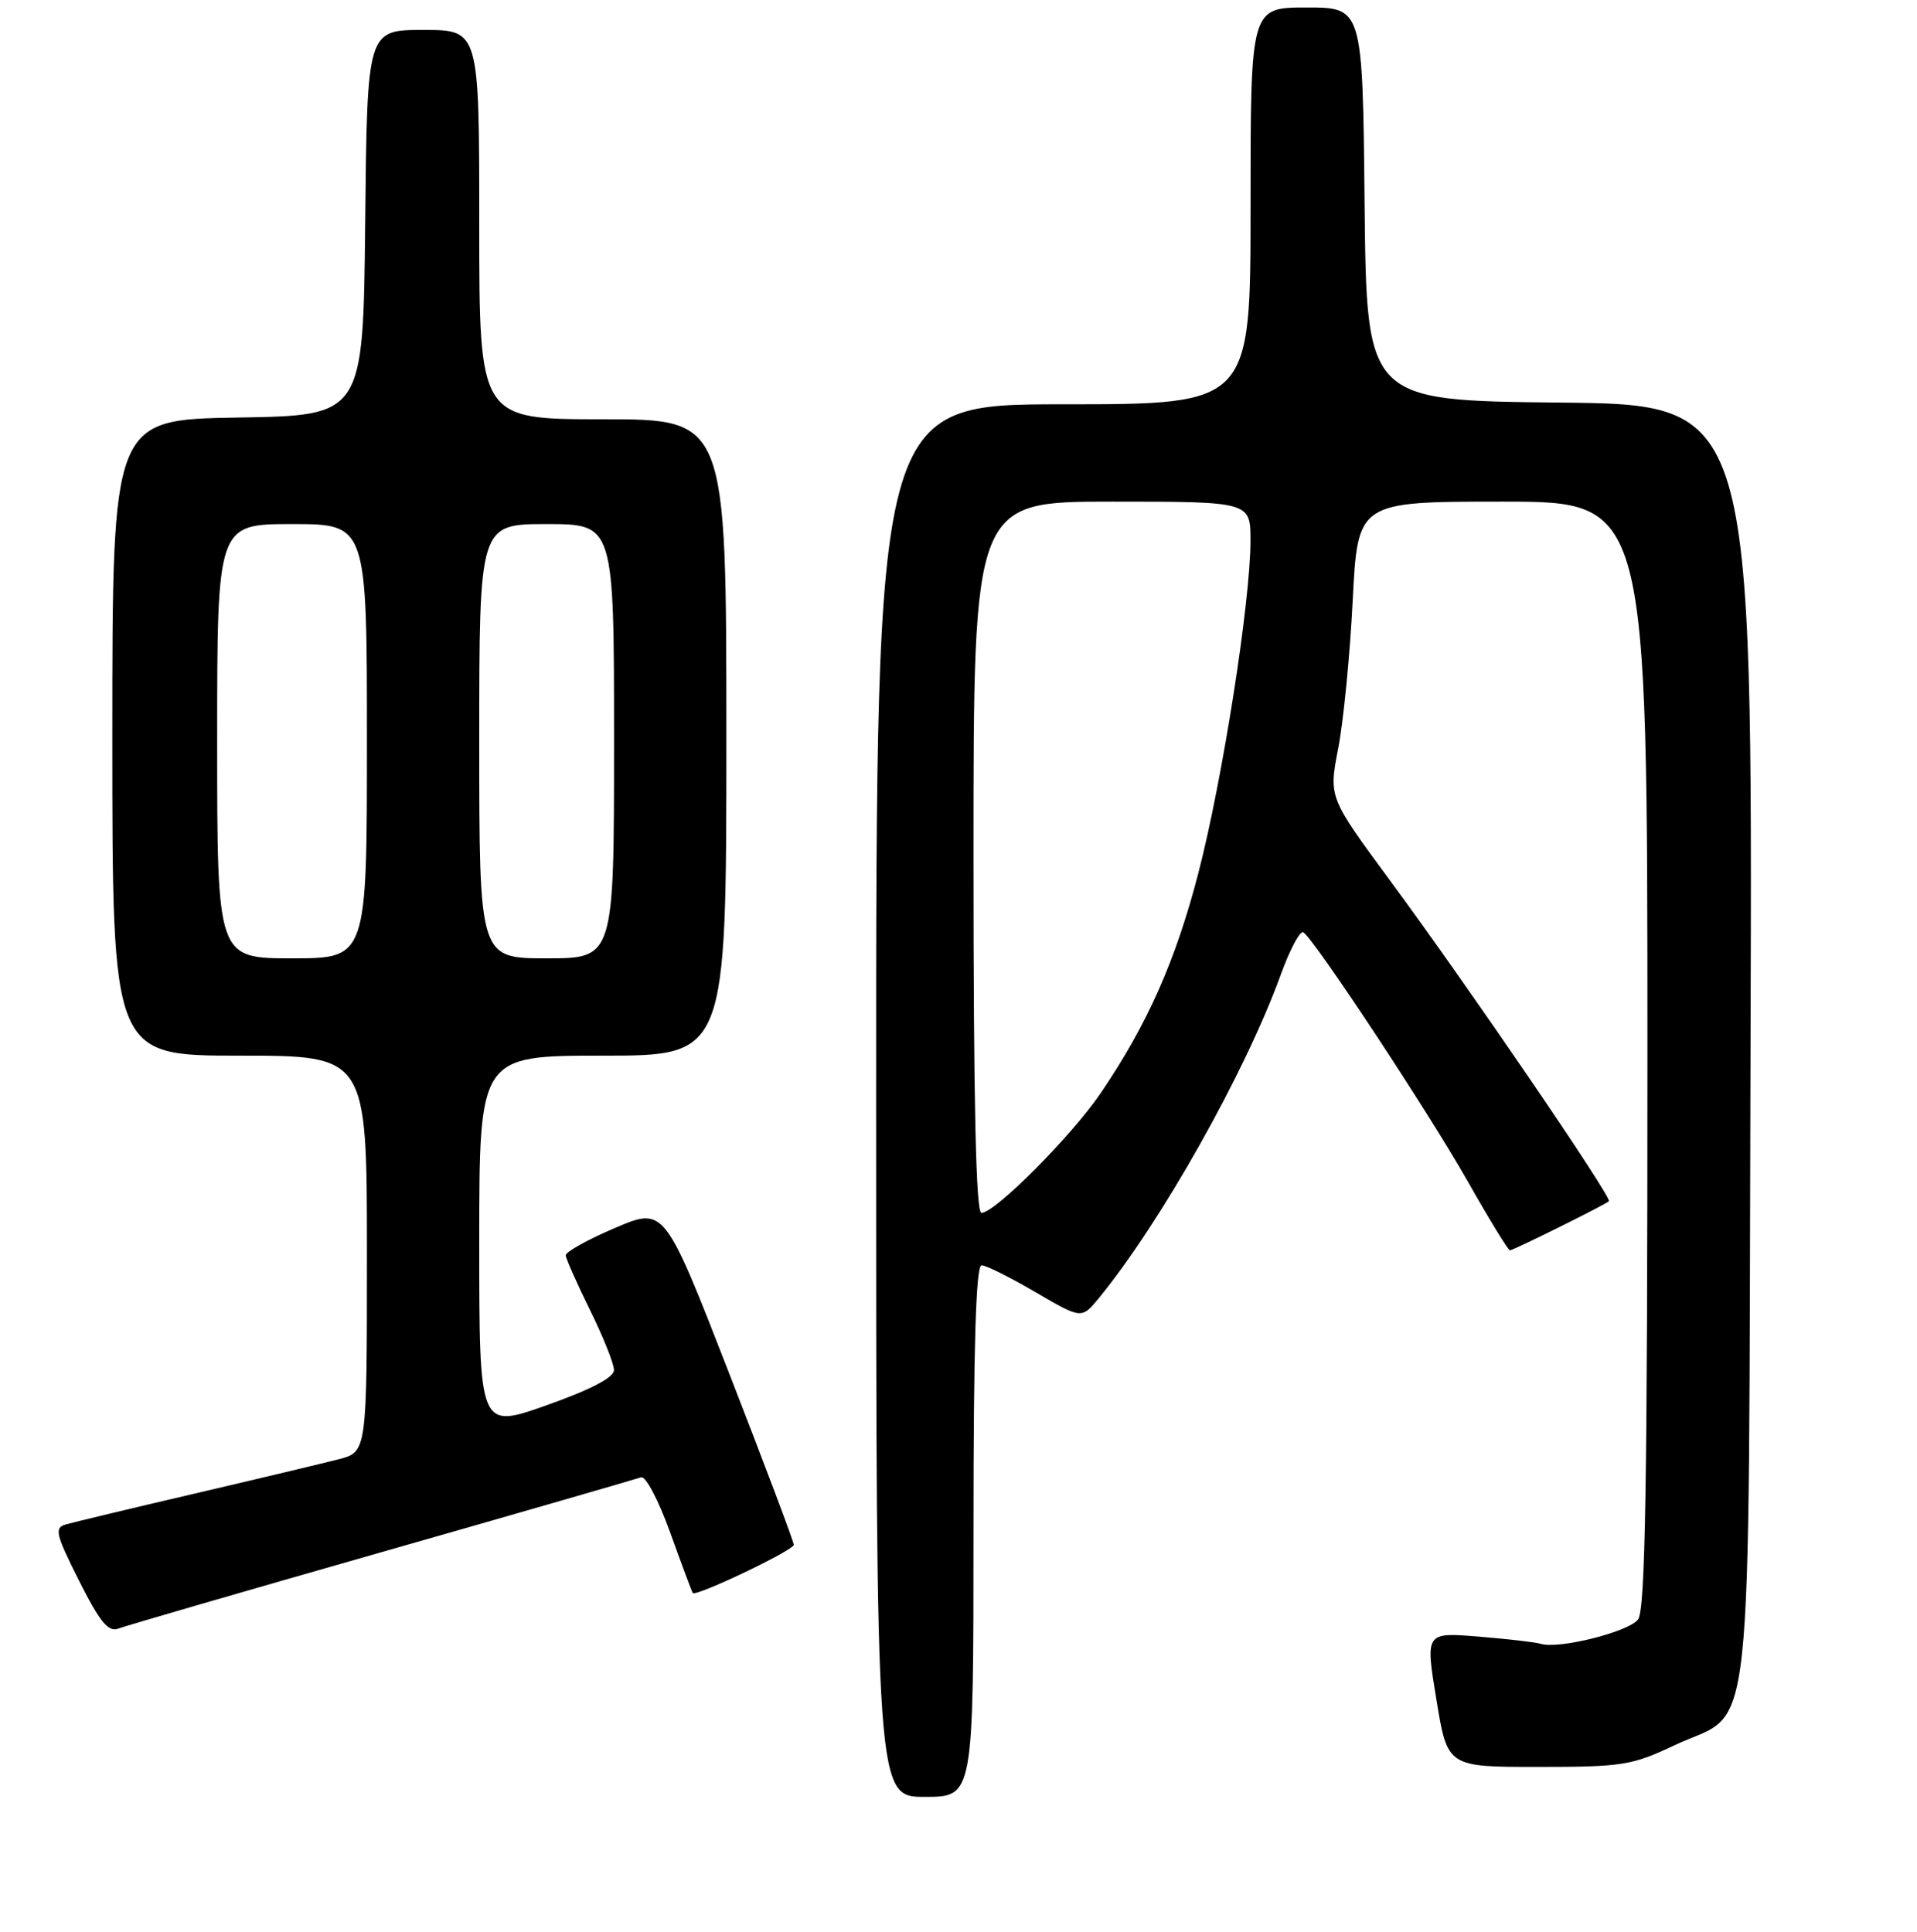 <?xml version="1.0" encoding="UTF-8" standalone="no"?>
<!DOCTYPE svg PUBLIC "-//W3C//DTD SVG 1.1//EN" "http://www.w3.org/Graphics/SVG/1.1/DTD/svg11.dtd" >
<svg xmlns="http://www.w3.org/2000/svg" xmlns:xlink="http://www.w3.org/1999/xlink" version="1.1" viewBox="0 0 256 258">
 <g >
 <path fill="currentColor"
d=" M 130.00 204.50 C 130.00 179.71 130.33 169.00 131.08 169.00 C 131.68 169.00 134.92 170.62 138.30 172.60 C 144.44 176.19 144.44 176.19 146.77 173.35 C 155.05 163.23 166.30 143.24 171.00 130.27 C 172.24 126.84 173.61 124.26 174.05 124.53 C 175.51 125.43 190.68 148.41 195.98 157.75 C 198.86 162.84 201.41 167.00 201.64 167.00 C 202.10 167.00 214.29 160.95 214.86 160.44 C 215.34 160.01 196.04 131.72 185.69 117.69 C 177.44 106.50 177.44 106.50 178.70 100.00 C 179.40 96.42 180.27 87.54 180.64 80.25 C 181.31 67.00 181.31 67.00 200.65 67.00 C 220.00 67.00 220.00 67.00 220.00 140.81 C 220.00 198.29 219.72 214.99 218.75 216.30 C 217.51 217.96 208.18 220.30 205.76 219.56 C 205.07 219.34 201.31 218.91 197.42 218.59 C 190.34 218.02 190.34 218.02 191.82 227.01 C 193.29 236.00 193.29 236.00 205.40 236.00 C 216.64 236.00 217.93 235.79 223.54 233.14 C 234.44 227.98 233.46 237.01 233.77 139.27 C 234.04 54.03 234.04 54.03 208.27 53.77 C 182.50 53.50 182.50 53.50 182.23 27.25 C 181.97 1.00 181.97 1.00 174.48 1.00 C 167.00 1.00 167.00 1.00 167.00 27.50 C 167.00 54.00 167.00 54.00 142.00 54.00 C 117.00 54.00 117.00 54.00 117.00 147.00 C 117.00 240.00 117.00 240.00 123.50 240.00 C 130.00 240.00 130.00 240.00 130.00 204.50 Z  M 51.00 207.30 C 69.43 202.04 84.99 197.54 85.60 197.32 C 86.21 197.08 87.93 200.34 89.50 204.70 C 91.04 208.99 92.40 212.62 92.51 212.77 C 92.91 213.31 106.00 207.07 106.00 206.33 C 106.00 205.92 102.11 195.60 97.36 183.39 C 88.72 161.20 88.72 161.20 82.11 164.02 C 78.47 165.57 75.52 167.22 75.55 167.67 C 75.58 168.13 77.04 171.43 78.80 175.00 C 80.56 178.57 82.00 182.18 81.99 183.00 C 81.99 183.98 78.90 185.60 73.00 187.69 C 64.00 190.88 64.00 190.88 64.00 165.94 C 64.00 141.00 64.00 141.00 80.50 141.00 C 97.00 141.00 97.00 141.00 97.00 98.50 C 97.00 56.00 97.00 56.00 80.50 56.00 C 64.00 56.00 64.00 56.00 64.00 30.00 C 64.00 4.00 64.00 4.00 56.52 4.00 C 49.03 4.00 49.03 4.00 48.77 29.75 C 48.50 55.50 48.50 55.50 31.75 55.77 C 15.00 56.05 15.00 56.05 15.00 98.52 C 15.00 141.00 15.00 141.00 32.00 141.00 C 49.00 141.00 49.00 141.00 49.00 167.46 C 49.00 193.92 49.00 193.92 45.25 194.90 C 43.19 195.43 34.53 197.50 26.00 199.49 C 17.47 201.48 9.72 203.34 8.77 203.62 C 7.23 204.07 7.44 204.92 10.57 211.15 C 13.36 216.69 14.47 218.03 15.81 217.52 C 16.74 217.16 32.57 212.56 51.00 207.30 Z  M 130.00 114.50 C 130.00 67.00 130.00 67.00 148.50 67.00 C 167.00 67.00 167.00 67.00 166.99 72.25 C 166.99 80.38 163.23 104.29 160.02 116.65 C 156.98 128.36 153.22 136.83 146.99 146.00 C 143.07 151.76 132.88 162.00 131.06 162.00 C 130.33 162.00 130.00 147.29 130.00 114.50 Z  M 29.00 99.00 C 29.00 70.00 29.00 70.00 39.00 70.00 C 49.00 70.00 49.00 70.00 49.00 99.00 C 49.00 128.00 49.00 128.00 39.00 128.00 C 29.00 128.00 29.00 128.00 29.00 99.00 Z  M 64.00 99.00 C 64.00 70.00 64.00 70.00 73.00 70.00 C 82.00 70.00 82.00 70.00 82.00 99.00 C 82.00 128.00 82.00 128.00 73.00 128.00 C 64.00 128.00 64.00 128.00 64.00 99.00 Z "/>
</g>
</svg>